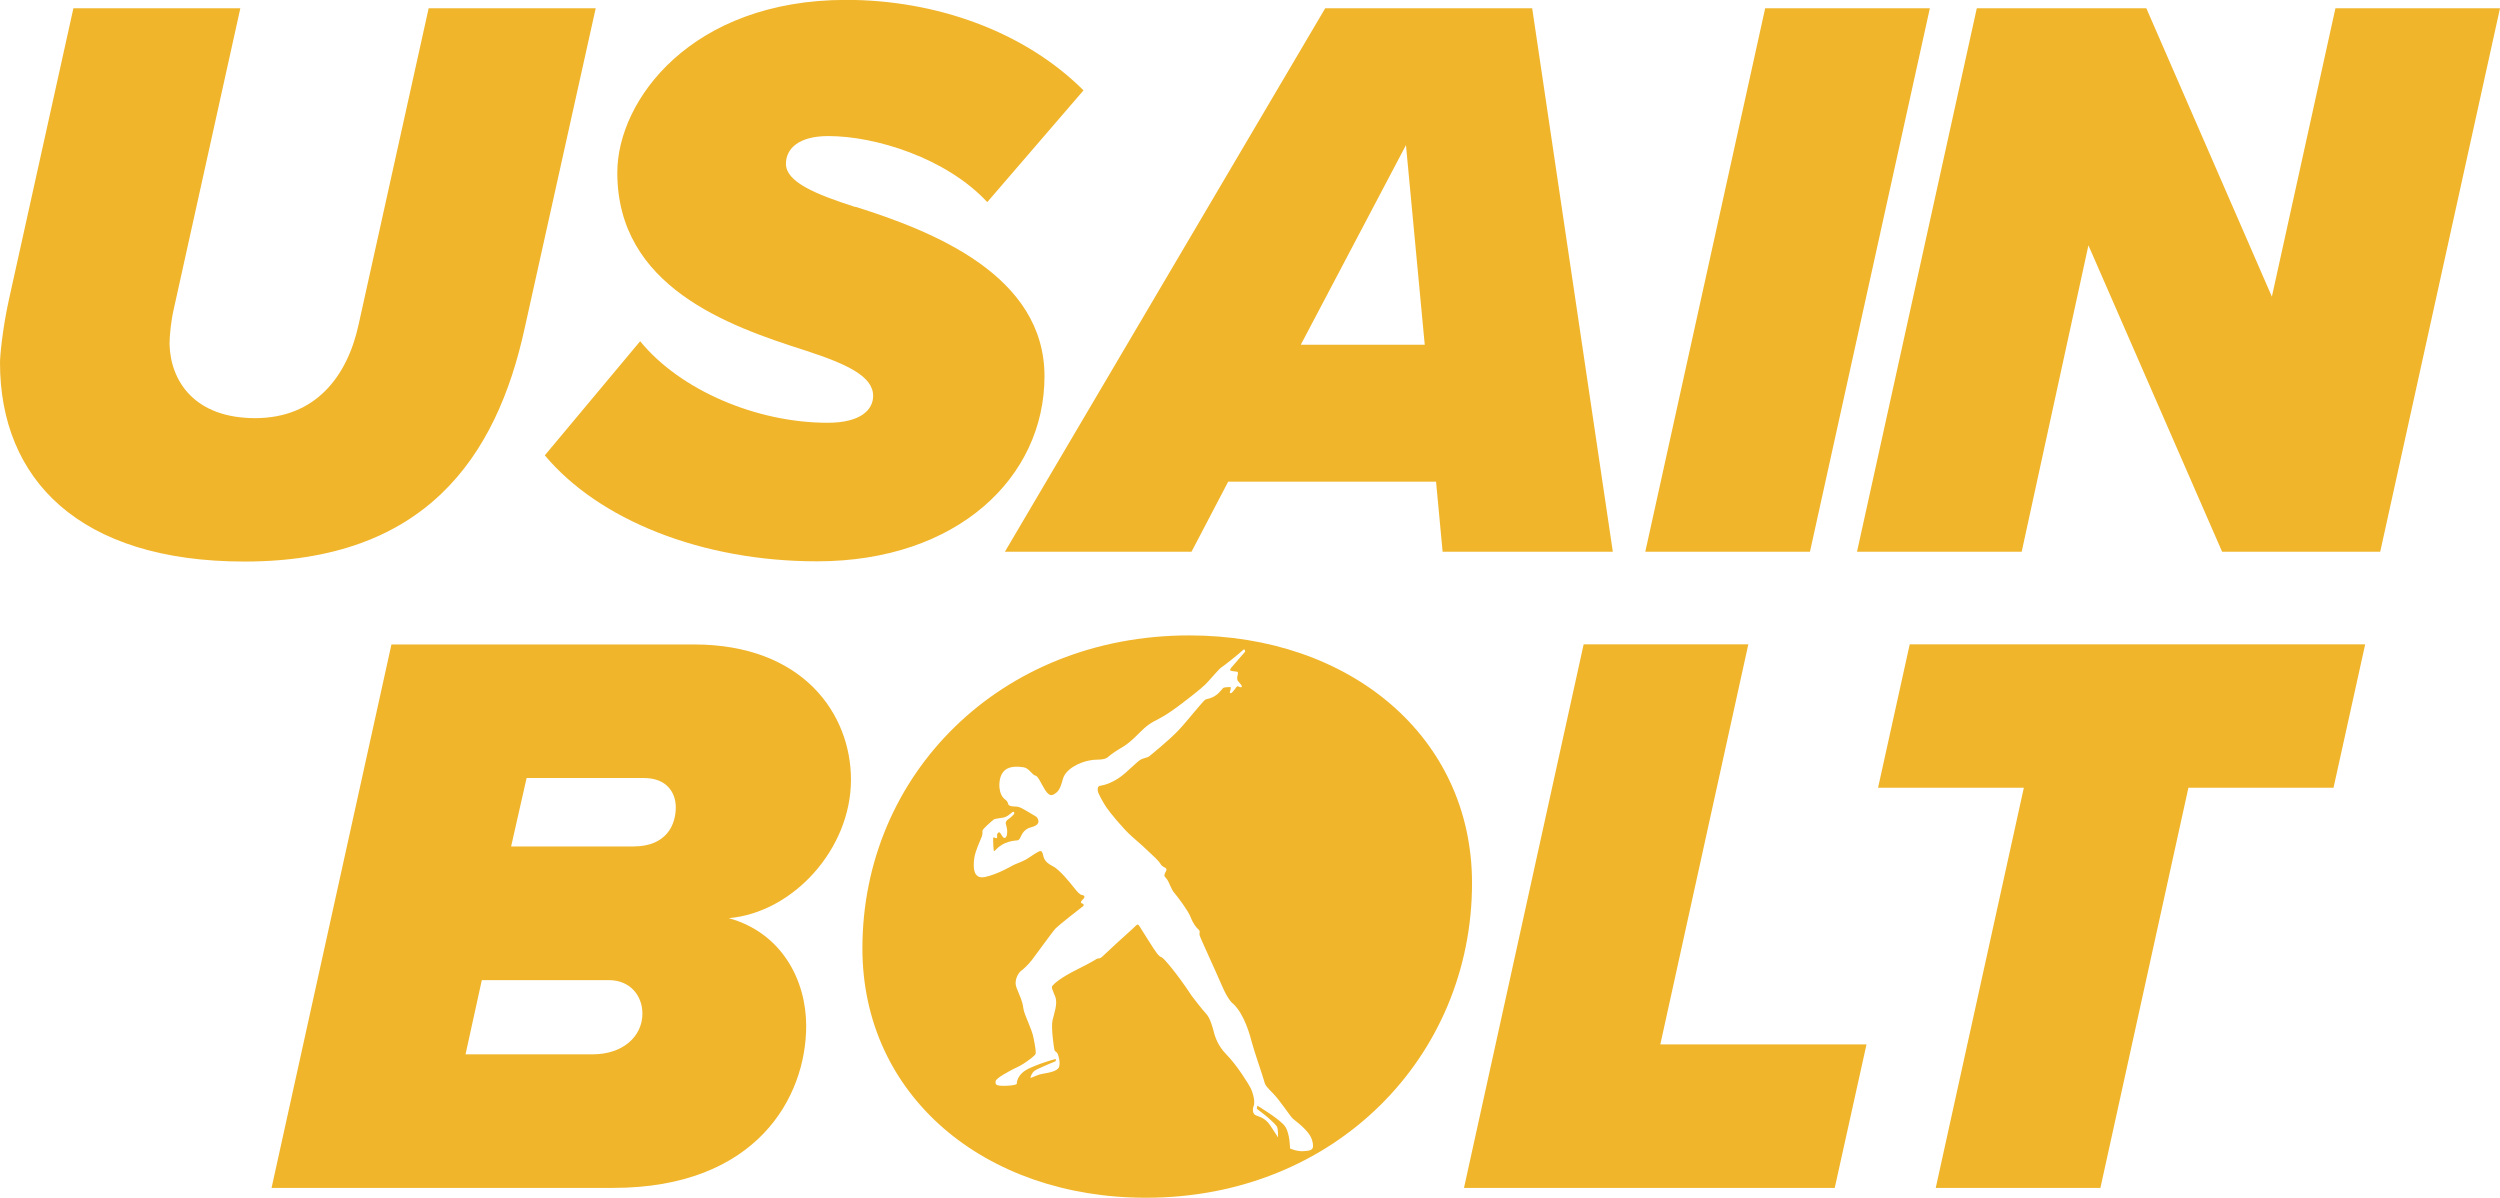<?xml version="1.0" encoding="UTF-8"?><svg id="Layer_2" xmlns="http://www.w3.org/2000/svg" viewBox="0 0 221.04 105.9"><g id="Layer_1-2"><g><path d="M37.9,.73l-6.19,27.95c-1,4.62-3.82,8.29-9.15,8.29s-7.49-3.24-7.57-6.56c0-.72,.14-2.09,.36-3.02L21.25,.73H6.49L.8,26.44c-.58,2.6-.8,5.05-.8,5.62,0,10.31,6.99,17.59,21.62,17.59,15.85,0,22.27-9.08,24.78-20.68L52.67,.73h-14.77Z" style="fill:#f0b52b;"/><path d="M75.61,18.3c-3.6-1.16-6.12-2.23-6.12-3.82,0-1.3,1.08-2.45,3.75-2.45,4.18,0,10.44,1.95,14.05,5.84l8.51-9.88c-5.26-5.25-13.11-8-20.98-8-13.69,0-20.24,8.87-20.24,15.27,0,10.09,9.8,13.55,16.57,15.71,3.75,1.22,6.05,2.3,6.05,4.03,0,1.22-1.08,2.38-4.03,2.38-6.27,0-13.04-2.88-16.57-7.21l-8.43,10.09c4.76,5.69,13.84,9.37,24.07,9.37,12.4,0,20.11-7.42,20.11-16.36s-9.87-12.83-16.72-14.99" style="fill:#f0b52b;"/><path d="M115.01,30.48l9.3-17.65,1.66,17.65h-10.95ZM135.47,.73h-18.3l-28.32,48.05h16.5l3.24-6.19h18.38l.58,6.19h15.05L135.47,.73Z" style="fill:#f0b52b;"/><polygon points="156.07 .73 145.47 48.78 160.03 48.78 170.63 .73 156.07 .73" style="fill:#f0b52b;"/><polygon points="206.49 .73 200.87 26.23 189.77 .73 174.78 .73 164.19 48.78 178.75 48.78 184.65 21.69 196.47 48.78 210.45 48.78 221.04 .73 206.49 .73" style="fill:#f0b52b;"/><path d="M56,74.84h-10.81l1.37-6.05h10.38c2.02,0,2.81,1.3,2.81,2.59,0,1.51-.79,3.46-3.75,3.46m-3.6,18.38h-11.24l1.44-6.56h11.24c1.87,0,2.96,1.37,2.96,2.96,0,2.02-1.73,3.6-4.4,3.6m12.04-12.04c5.69-.5,10.8-6.12,10.8-12.24,0-5.76-4.18-11.96-13.9-11.96h-26.73l-10.6,48.05h30.19c12.68,0,17.08-8,17.08-14.33,0-4.04-2.16-8.22-6.84-9.52" style="fill:#f0b52b;"/><path d="M105.15,56.18c-16.72,0-28.9,12.32-28.9,27.67,0,13.04,10.81,22.05,25.08,22.05,16.72,0,28.82-12.47,28.82-27.82,0-12.97-10.81-21.9-25-21.9Zm10.15,45.6c-.65,.05-1.24-.24-1.24-.24,0,0-.01-1.26-.4-1.89-.38-.64-2.49-1.89-2.49-1.89l-.05,.26s.07,.08,.52,.41c.44,.33,1.09,.92,1.24,1.15,.16,.22,.11,.98,.11,.98,0,0-.18-.31-.69-1.07s-1.14-.77-1.35-.93c-.22-.16-.2-.57-.12-.74,.08-.17,.05-.25,.06-.49,0-.23-.15-.79-.3-1.1-.15-.32-1.24-2.08-2.15-2.99-.91-.91-1.09-1.91-1.16-2.16-.07-.24-.28-1.07-.64-1.45-.35-.37-1.25-1.55-1.25-1.55-1.35-2.05-2.48-3.34-2.65-3.42-.17-.08-.2-.08-.44-.36-.23-.27-1.38-2.15-1.56-2.42s-.22-.1-.61,.25c-.4,.34-2.52,2.29-2.68,2.46-.16,.17-.32,.15-.41,.16-.08,.01-.19,.16-1.77,.95-1.57,.78-2.08,1.29-2.21,1.45-.13,.16-.01,.33,.24,.97,.24,.64-.1,1.46-.24,2.1-.14,.65,.12,2.37,.16,2.56,.04,.2,.11,.17,.23,.29,.11,.12,.33,.84,.19,1.26-.14,.41-.97,.52-1.5,.62-.53,.1-1.06,.44-1.03,.33,.03-.11,.1-.41,.37-.61,.26-.19,1.87-.85,1.87-.85v-.19s-1.1,.26-2.31,.81c-1.2,.54-1.14,1.39-1.14,1.39,0,0-.04,.14-.95,.17-.91,.03-.95-.1-.92-.4,.03-.29,1.24-.9,1.55-1.07,.31-.16,.54-.24,.91-.48s1.06-.72,1.08-.9c.02-.18,0-.41-.18-1.35-.18-.94-.84-2.05-.91-2.66-.07-.62-.31-1.07-.59-1.78-.29-.71,.19-1.37,.39-1.52,.2-.14,.62-.53,.95-.95,.33-.43,1.88-2.58,2.1-2.8,.21-.23,2.11-1.73,2.32-1.88,.21-.15,.17-.16,.15-.25s-.18-.04-.22-.16c-.04-.12,.09-.18,.24-.36,.15-.18,.02-.29-.16-.31-.18-.02-.41-.27-.72-.67-.32-.41-1.26-1.57-1.83-1.86-.57-.29-.79-.56-.87-.95-.08-.38-.17-.41-.29-.4-.12,.01-.74,.42-1.13,.68-.4,.25-.99,.44-1.2,.55s-1.41,.82-2.52,1.06c-1.11,.24-1.05-.97-.96-1.65,.09-.68,.56-1.61,.67-1.94,.11-.33,.03-.35,.06-.51,.03-.17,.84-.86,.98-.97,.14-.11,.61-.12,.93-.2,.32-.08,.59-.37,.74-.47,.15-.09,.2,.1,.14,.18-.06,.08-.41,.41-.52,.46-.1,.05-.22,.23-.22,.33s.16,.45,.13,.86c-.03,.42-.16,.48-.28,.45-.12-.03-.26-.36-.36-.46-.1-.09-.24,.06-.25,.17s.02,.25-.01,.29c-.03,.04-.13,.03-.22-.02-.09-.05-.11-.05-.12,.14s.03,.92,.06,1.02c.03,.09,.19-.1,.19-.1,.68-.74,1.61-.79,1.9-.82,.28-.03,.29-.59,.71-.91,.41-.33,.7-.2,1.02-.49,.31-.28-.04-.67-.04-.67-1.33-.8-1.48-.92-1.91-.92s-.59-.11-.61-.26c-.01-.14-.19-.31-.19-.31-.7-.44-.69-1.67-.38-2.27,.31-.61,.96-.78,1.94-.63,.44,.06,.77,.64,.99,.72,.12,.05,.18-.08,.72,.95,.53,1.01,.82,.9,1.26,.51,.29-.27,.43-.88,.5-1.12,.06-.21,.16-.4,.29-.56,.68-.82,1.97-1.17,2.7-1.17,.59,0,.84-.11,.93-.18,.06-.05,.57-.47,.97-.7,.79-.44,1.24-.84,1.89-1.5,.64-.64,.89-.82,1.88-1.33,.99-.51,2.88-2.05,3.16-2.27,.29-.23,.49-.41,.75-.64,.25-.22,1.24-1.42,1.46-1.55s1.51-1.16,1.9-1.52c.19-.19,.19,.14,.19,.14l-1.23,1.42s-.11,.15-.1,.22,.46,.11,.61,.13c.16,.02,.06,.27,.03,.43-.03,.16,.02,.35,.02,.35,0,0,.21,.25,.31,.37,.1,.12,.09,.23-.01,.23s-.29-.12-.34-.09c-.05,.03-.37,.54-.52,.6-.15,.05-.13-.06-.11-.12s.08-.29,.08-.37-.47-.02-.6,0c-.14,.02-.33,.42-.73,.69-.39,.28-.73,.3-.91,.37-.19,.07-1.56,1.84-2.39,2.72-.83,.88-2.47,2.2-2.56,2.28-.09,.08-.27,.14-.59,.23-.33,.09-.63,.45-1.58,1.29-.95,.84-1.91,1.07-2.16,1.1-.25,.03-.27,.21-.25,.45,.02,.23,.5,1.07,.76,1.46,.25,.39,1.53,1.95,2.26,2.58,.73,.63,1.22,1.08,1.55,1.4,.34,.33,.77,.69,.96,1,.19,.32,.38,.29,.51,.43,.12,.14-.11,.35-.14,.54s.02,.14,.22,.42c.21,.27,.35,.86,.66,1.21,.3,.36,1.21,1.55,1.43,2.13,.22,.58,.53,.96,.7,1.1,.17,.13,.06,.31,.09,.49,.03,.18,1.35,3.01,1.96,4.43,.61,1.42,1,1.63,1,1.63,1,.92,1.5,2.79,1.68,3.48,.18,.69,.96,2.95,1.07,3.36,.1,.42,.23,.52,.84,1.15,.6,.63,1.47,1.97,1.69,2.17,.21,.21,1.45,1.02,1.71,1.91,.25,.89-.07,.92-.71,.97Z" style="fill:#f0b52b;"/><polygon points="146.8 92.34 154.58 56.97 140.02 56.97 129.44 105.03 162.22 105.03 165.03 92.34 146.8 92.34" style="fill:#f0b52b;"/><polygon points="168.85 56.97 166.05 69.65 178.94 69.65 171.15 105.03 185.71 105.03 193.49 69.65 206.32 69.65 209.12 56.97 168.85 56.97" style="fill:#f0b52b;"/></g></g></svg>